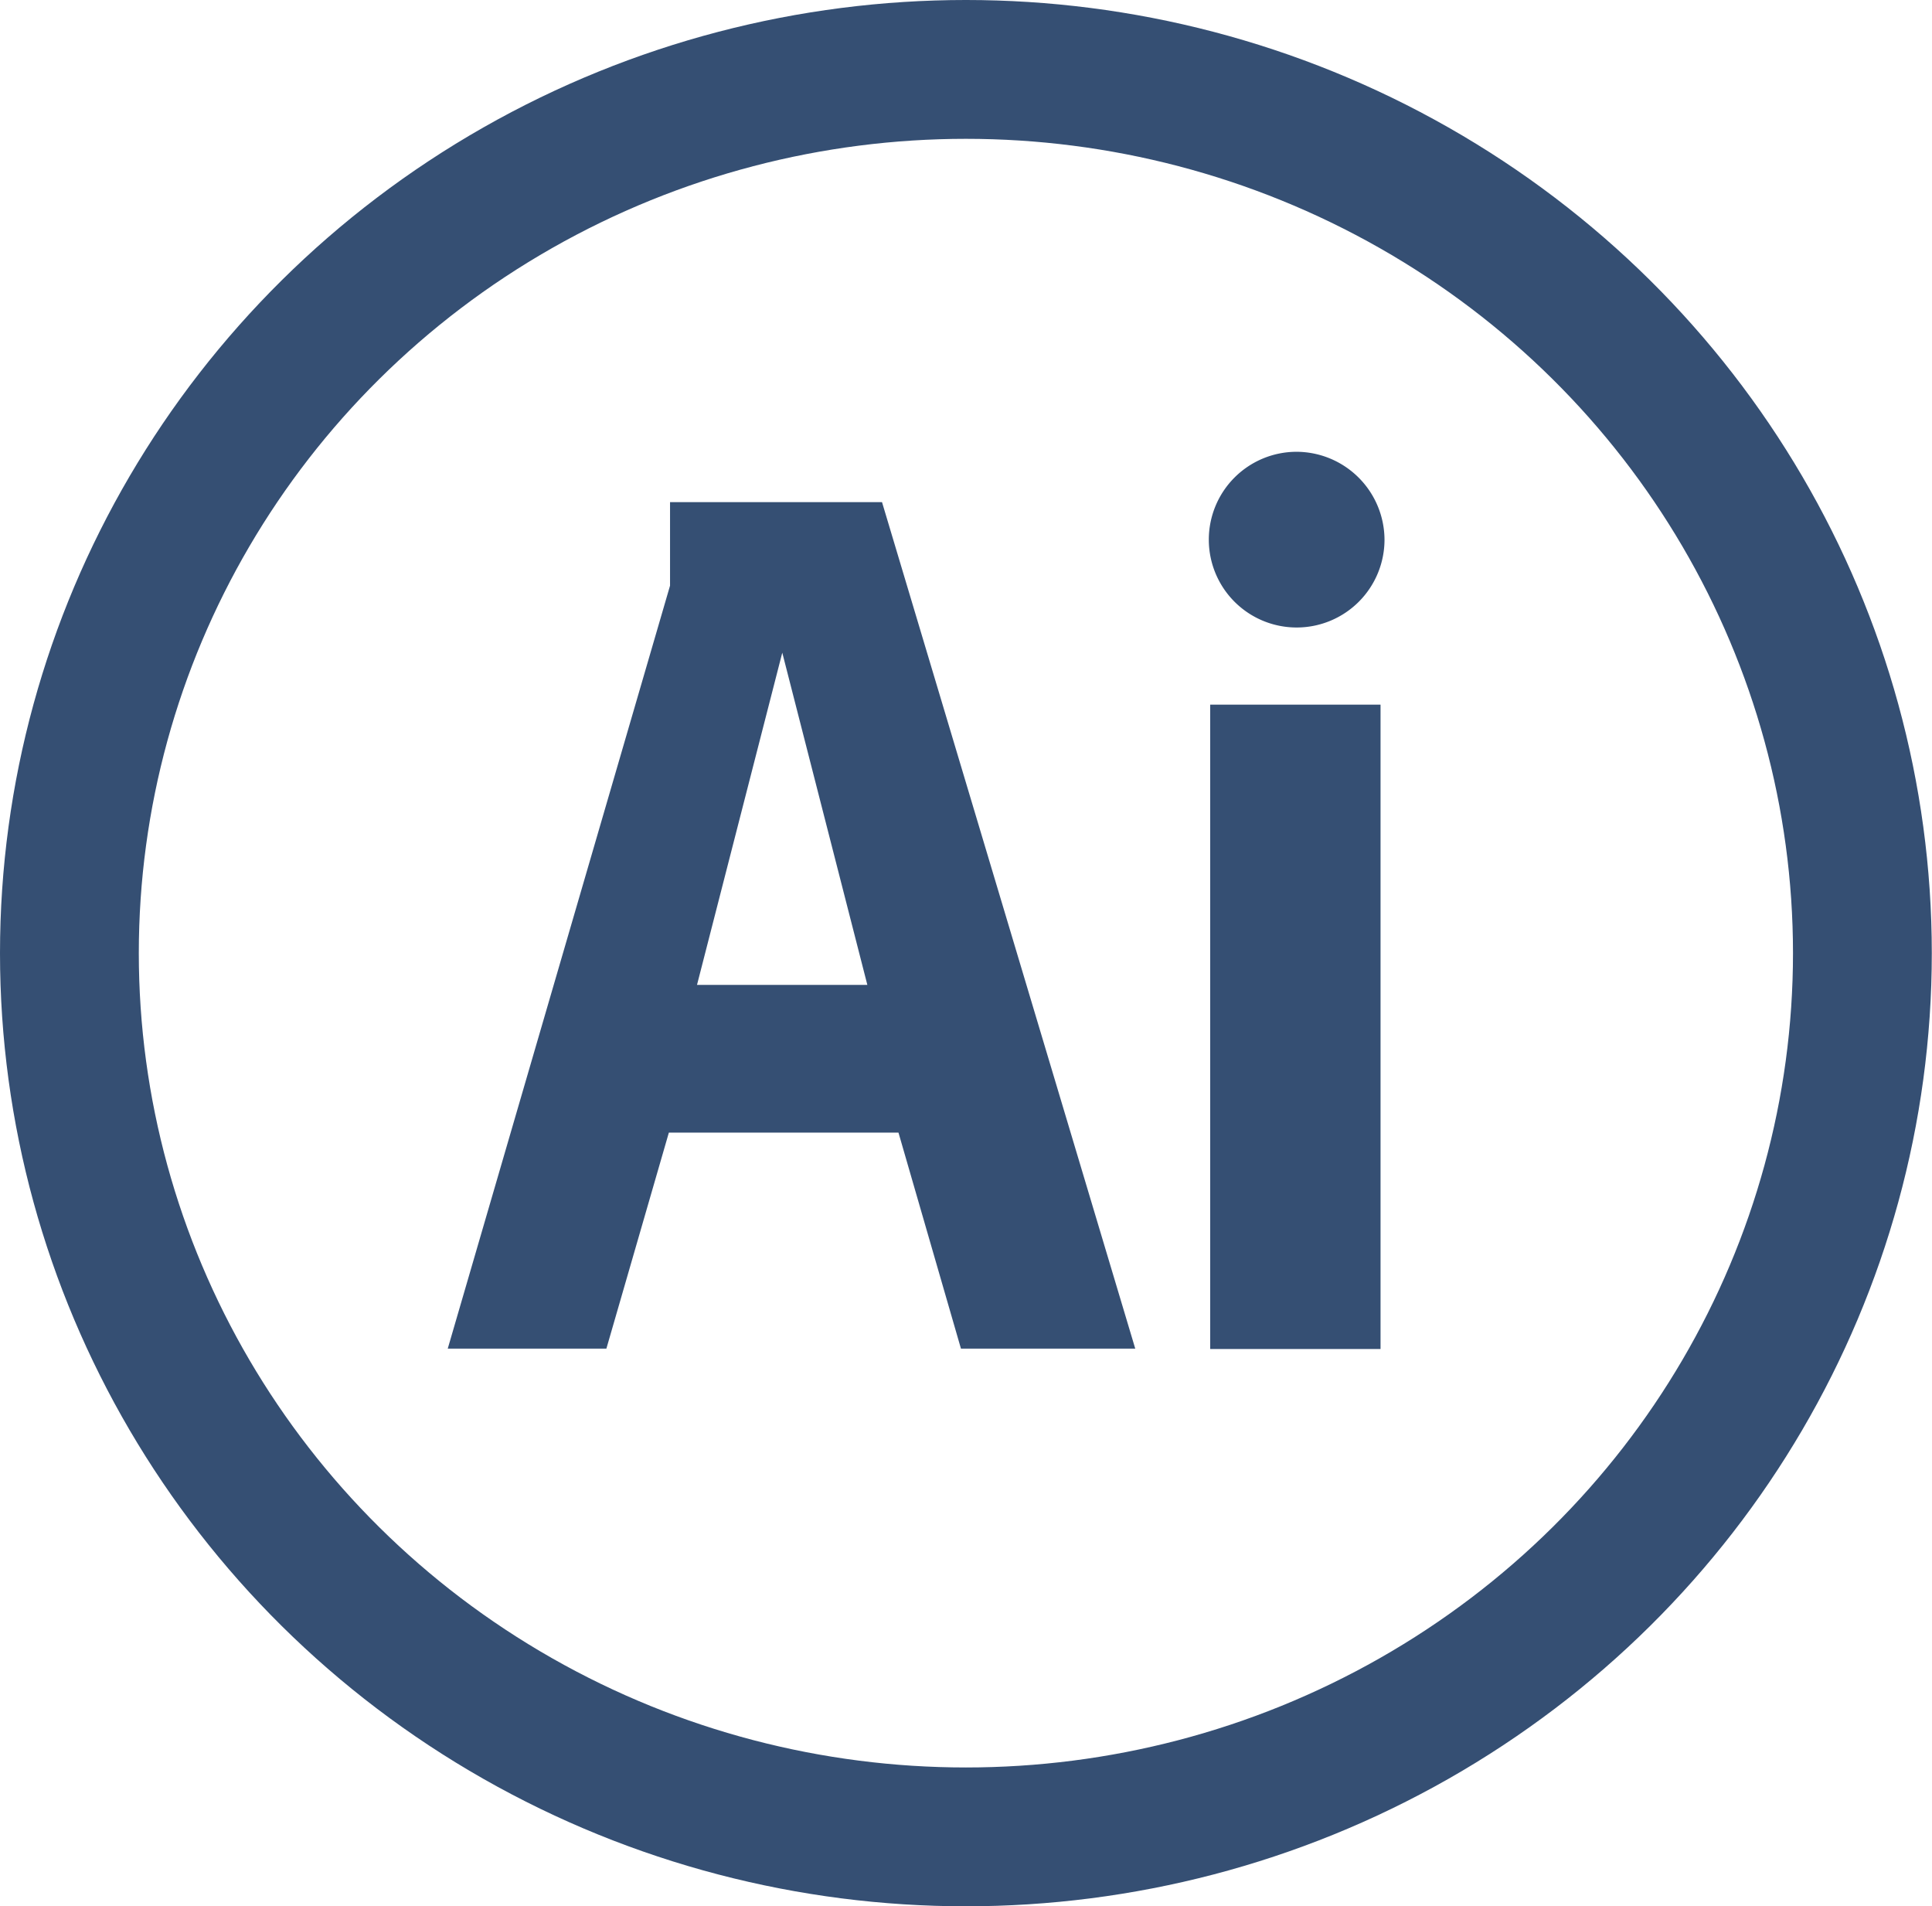 <svg xmlns="http://www.w3.org/2000/svg" viewBox="0 0 97.43 96.12"><defs><style>.cls-1{fill:#354f73;}.cls-2{fill:none;stroke:#354f73;stroke-miterlimit:10;stroke-width:7px;}</style></defs><title>logiciel (14)</title><g id="Calque_2" data-name="Calque 2"><g id="ProposPC"><g id="logiciel"><rect class="cls-1" x="61.03" y="35.53" width="8.59" height="32.49"/><path class="cls-1" d="M65.37,22.78a4.43,4.43,0,1,0,4.45,4.43A4.45,4.45,0,0,0,65.37,22.78Z"/><path class="cls-1" d="M33.79,25.32v4.21L22.58,68h8l3.15-10.89H45.31L48.46,68h8.79L44.48,25.32Zm1.36,24.34,4.3-16.75,4.29,16.75Z"/><ellipse class="cls-2" cx="48.71" cy="48.06" rx="45.21" ry="44.56"/></g></g></g></svg>